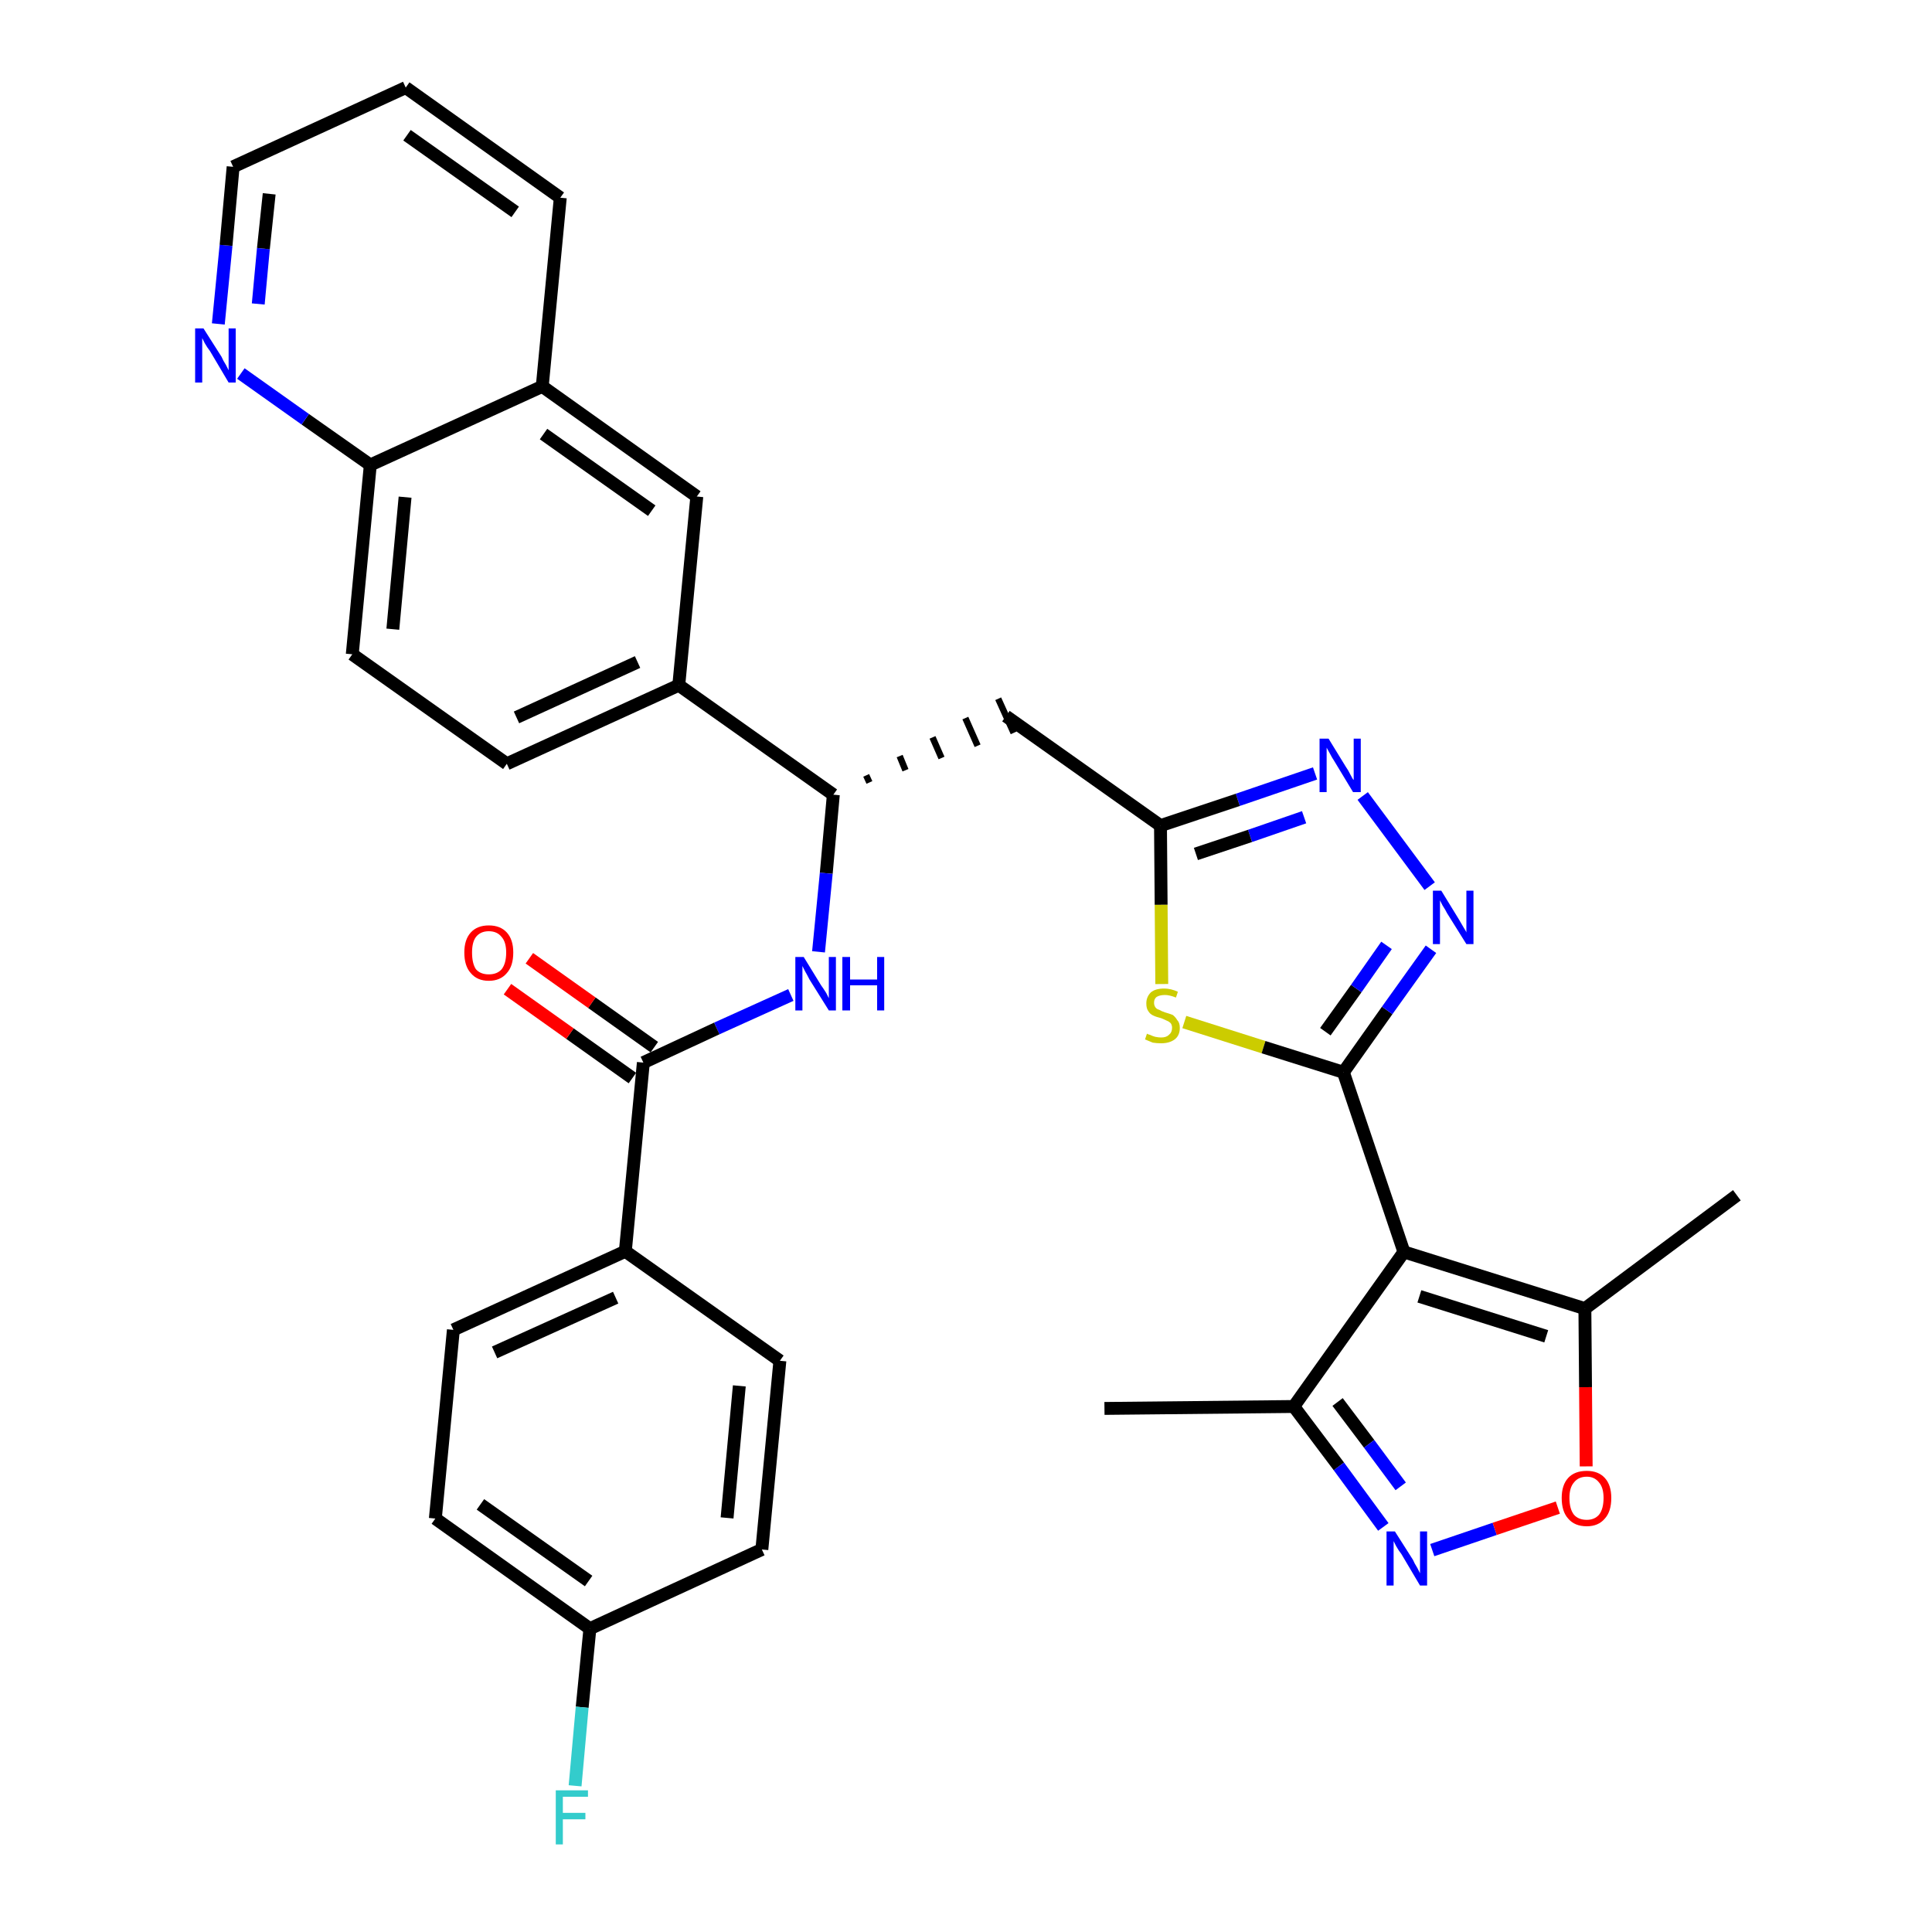 <?xml version='1.0' encoding='iso-8859-1'?>
<svg version='1.1' baseProfile='full'
              xmlns='http://www.w3.org/2000/svg'
                      xmlns:rdkit='http://www.rdkit.org/xml'
                      xmlns:xlink='http://www.w3.org/1999/xlink'
                  xml:space='preserve'
width='300px' height='300px' viewBox='0 0 300 300'>
<!-- END OF HEADER -->
<path class='bond-0 atom-0 atom-1' d='M 171.5,218.7 L 200.9,218.4' style='fill:none;fill-rule:evenodd;stroke:#000000;stroke-width:2.0px;stroke-linecap:butt;stroke-linejoin:miter;stroke-opacity:1' />
<path class='bond-1 atom-1 atom-2' d='M 200.9,218.4 L 207.9,227.7' style='fill:none;fill-rule:evenodd;stroke:#000000;stroke-width:2.0px;stroke-linecap:butt;stroke-linejoin:miter;stroke-opacity:1' />
<path class='bond-1 atom-1 atom-2' d='M 207.9,227.7 L 214.8,237.1' style='fill:none;fill-rule:evenodd;stroke:#0000FF;stroke-width:2.0px;stroke-linecap:butt;stroke-linejoin:miter;stroke-opacity:1' />
<path class='bond-1 atom-1 atom-2' d='M 207.7,217.7 L 212.6,224.2' style='fill:none;fill-rule:evenodd;stroke:#000000;stroke-width:2.0px;stroke-linecap:butt;stroke-linejoin:miter;stroke-opacity:1' />
<path class='bond-1 atom-1 atom-2' d='M 212.6,224.2 L 217.5,230.8' style='fill:none;fill-rule:evenodd;stroke:#0000FF;stroke-width:2.0px;stroke-linecap:butt;stroke-linejoin:miter;stroke-opacity:1' />
<path class='bond-33 atom-6 atom-1' d='M 218.0,194.4 L 200.9,218.4' style='fill:none;fill-rule:evenodd;stroke:#000000;stroke-width:2.0px;stroke-linecap:butt;stroke-linejoin:miter;stroke-opacity:1' />
<path class='bond-2 atom-2 atom-3' d='M 222.4,240.7 L 232.1,237.4' style='fill:none;fill-rule:evenodd;stroke:#0000FF;stroke-width:2.0px;stroke-linecap:butt;stroke-linejoin:miter;stroke-opacity:1' />
<path class='bond-2 atom-2 atom-3' d='M 232.1,237.4 L 241.9,234.1' style='fill:none;fill-rule:evenodd;stroke:#FF0000;stroke-width:2.0px;stroke-linecap:butt;stroke-linejoin:miter;stroke-opacity:1' />
<path class='bond-3 atom-3 atom-4' d='M 246.3,227.7 L 246.2,215.4' style='fill:none;fill-rule:evenodd;stroke:#FF0000;stroke-width:2.0px;stroke-linecap:butt;stroke-linejoin:miter;stroke-opacity:1' />
<path class='bond-3 atom-3 atom-4' d='M 246.2,215.4 L 246.1,203.2' style='fill:none;fill-rule:evenodd;stroke:#000000;stroke-width:2.0px;stroke-linecap:butt;stroke-linejoin:miter;stroke-opacity:1' />
<path class='bond-4 atom-4 atom-5' d='M 246.1,203.2 L 269.7,185.6' style='fill:none;fill-rule:evenodd;stroke:#000000;stroke-width:2.0px;stroke-linecap:butt;stroke-linejoin:miter;stroke-opacity:1' />
<path class='bond-5 atom-4 atom-6' d='M 246.1,203.2 L 218.0,194.4' style='fill:none;fill-rule:evenodd;stroke:#000000;stroke-width:2.0px;stroke-linecap:butt;stroke-linejoin:miter;stroke-opacity:1' />
<path class='bond-5 atom-4 atom-6' d='M 240.1,207.5 L 220.4,201.3' style='fill:none;fill-rule:evenodd;stroke:#000000;stroke-width:2.0px;stroke-linecap:butt;stroke-linejoin:miter;stroke-opacity:1' />
<path class='bond-6 atom-6 atom-7' d='M 218.0,194.4 L 208.6,166.5' style='fill:none;fill-rule:evenodd;stroke:#000000;stroke-width:2.0px;stroke-linecap:butt;stroke-linejoin:miter;stroke-opacity:1' />
<path class='bond-7 atom-7 atom-8' d='M 208.6,166.5 L 215.4,156.9' style='fill:none;fill-rule:evenodd;stroke:#000000;stroke-width:2.0px;stroke-linecap:butt;stroke-linejoin:miter;stroke-opacity:1' />
<path class='bond-7 atom-7 atom-8' d='M 215.4,156.9 L 222.2,147.4' style='fill:none;fill-rule:evenodd;stroke:#0000FF;stroke-width:2.0px;stroke-linecap:butt;stroke-linejoin:miter;stroke-opacity:1' />
<path class='bond-7 atom-7 atom-8' d='M 205.8,160.2 L 210.6,153.5' style='fill:none;fill-rule:evenodd;stroke:#000000;stroke-width:2.0px;stroke-linecap:butt;stroke-linejoin:miter;stroke-opacity:1' />
<path class='bond-7 atom-7 atom-8' d='M 210.6,153.5 L 215.3,146.8' style='fill:none;fill-rule:evenodd;stroke:#0000FF;stroke-width:2.0px;stroke-linecap:butt;stroke-linejoin:miter;stroke-opacity:1' />
<path class='bond-34 atom-33 atom-7' d='M 183.9,158.7 L 196.2,162.6' style='fill:none;fill-rule:evenodd;stroke:#CCCC00;stroke-width:2.0px;stroke-linecap:butt;stroke-linejoin:miter;stroke-opacity:1' />
<path class='bond-34 atom-33 atom-7' d='M 196.2,162.6 L 208.6,166.5' style='fill:none;fill-rule:evenodd;stroke:#000000;stroke-width:2.0px;stroke-linecap:butt;stroke-linejoin:miter;stroke-opacity:1' />
<path class='bond-8 atom-8 atom-9' d='M 222.0,137.6 L 211.6,123.6' style='fill:none;fill-rule:evenodd;stroke:#0000FF;stroke-width:2.0px;stroke-linecap:butt;stroke-linejoin:miter;stroke-opacity:1' />
<path class='bond-9 atom-9 atom-10' d='M 204.2,120.1 L 192.2,124.2' style='fill:none;fill-rule:evenodd;stroke:#0000FF;stroke-width:2.0px;stroke-linecap:butt;stroke-linejoin:miter;stroke-opacity:1' />
<path class='bond-9 atom-9 atom-10' d='M 192.2,124.2 L 180.2,128.2' style='fill:none;fill-rule:evenodd;stroke:#000000;stroke-width:2.0px;stroke-linecap:butt;stroke-linejoin:miter;stroke-opacity:1' />
<path class='bond-9 atom-9 atom-10' d='M 202.5,126.9 L 194.1,129.8' style='fill:none;fill-rule:evenodd;stroke:#0000FF;stroke-width:2.0px;stroke-linecap:butt;stroke-linejoin:miter;stroke-opacity:1' />
<path class='bond-9 atom-9 atom-10' d='M 194.1,129.8 L 185.7,132.6' style='fill:none;fill-rule:evenodd;stroke:#000000;stroke-width:2.0px;stroke-linecap:butt;stroke-linejoin:miter;stroke-opacity:1' />
<path class='bond-10 atom-10 atom-11' d='M 180.2,128.2 L 156.2,111.2' style='fill:none;fill-rule:evenodd;stroke:#000000;stroke-width:2.0px;stroke-linecap:butt;stroke-linejoin:miter;stroke-opacity:1' />
<path class='bond-32 atom-10 atom-33' d='M 180.2,128.2 L 180.3,140.5' style='fill:none;fill-rule:evenodd;stroke:#000000;stroke-width:2.0px;stroke-linecap:butt;stroke-linejoin:miter;stroke-opacity:1' />
<path class='bond-32 atom-10 atom-33' d='M 180.3,140.5 L 180.4,152.8' style='fill:none;fill-rule:evenodd;stroke:#CCCC00;stroke-width:2.0px;stroke-linecap:butt;stroke-linejoin:miter;stroke-opacity:1' />
<path class='bond-11 atom-12 atom-11' d='M 135.0,121.5 L 134.5,120.4' style='fill:none;fill-rule:evenodd;stroke:#000000;stroke-width:1.0px;stroke-linecap:butt;stroke-linejoin:miter;stroke-opacity:1' />
<path class='bond-11 atom-12 atom-11' d='M 140.6,119.6 L 139.7,117.4' style='fill:none;fill-rule:evenodd;stroke:#000000;stroke-width:1.0px;stroke-linecap:butt;stroke-linejoin:miter;stroke-opacity:1' />
<path class='bond-11 atom-12 atom-11' d='M 146.2,117.7 L 144.8,114.5' style='fill:none;fill-rule:evenodd;stroke:#000000;stroke-width:1.0px;stroke-linecap:butt;stroke-linejoin:miter;stroke-opacity:1' />
<path class='bond-11 atom-12 atom-11' d='M 151.8,115.8 L 149.9,111.5' style='fill:none;fill-rule:evenodd;stroke:#000000;stroke-width:1.0px;stroke-linecap:butt;stroke-linejoin:miter;stroke-opacity:1' />
<path class='bond-11 atom-12 atom-11' d='M 157.4,113.8 L 155.0,108.5' style='fill:none;fill-rule:evenodd;stroke:#000000;stroke-width:1.0px;stroke-linecap:butt;stroke-linejoin:miter;stroke-opacity:1' />
<path class='bond-12 atom-12 atom-13' d='M 129.4,123.4 L 128.3,135.6' style='fill:none;fill-rule:evenodd;stroke:#000000;stroke-width:2.0px;stroke-linecap:butt;stroke-linejoin:miter;stroke-opacity:1' />
<path class='bond-12 atom-12 atom-13' d='M 128.3,135.6 L 127.1,147.8' style='fill:none;fill-rule:evenodd;stroke:#0000FF;stroke-width:2.0px;stroke-linecap:butt;stroke-linejoin:miter;stroke-opacity:1' />
<path class='bond-22 atom-12 atom-23' d='M 129.4,123.4 L 105.4,106.4' style='fill:none;fill-rule:evenodd;stroke:#000000;stroke-width:2.0px;stroke-linecap:butt;stroke-linejoin:miter;stroke-opacity:1' />
<path class='bond-13 atom-13 atom-14' d='M 122.8,154.5 L 111.3,159.7' style='fill:none;fill-rule:evenodd;stroke:#0000FF;stroke-width:2.0px;stroke-linecap:butt;stroke-linejoin:miter;stroke-opacity:1' />
<path class='bond-13 atom-13 atom-14' d='M 111.3,159.7 L 99.9,165.0' style='fill:none;fill-rule:evenodd;stroke:#000000;stroke-width:2.0px;stroke-linecap:butt;stroke-linejoin:miter;stroke-opacity:1' />
<path class='bond-14 atom-14 atom-15' d='M 101.6,162.6 L 91.9,155.7' style='fill:none;fill-rule:evenodd;stroke:#000000;stroke-width:2.0px;stroke-linecap:butt;stroke-linejoin:miter;stroke-opacity:1' />
<path class='bond-14 atom-14 atom-15' d='M 91.9,155.7 L 82.2,148.8' style='fill:none;fill-rule:evenodd;stroke:#FF0000;stroke-width:2.0px;stroke-linecap:butt;stroke-linejoin:miter;stroke-opacity:1' />
<path class='bond-14 atom-14 atom-15' d='M 98.2,167.4 L 88.5,160.5' style='fill:none;fill-rule:evenodd;stroke:#000000;stroke-width:2.0px;stroke-linecap:butt;stroke-linejoin:miter;stroke-opacity:1' />
<path class='bond-14 atom-14 atom-15' d='M 88.5,160.5 L 78.8,153.6' style='fill:none;fill-rule:evenodd;stroke:#FF0000;stroke-width:2.0px;stroke-linecap:butt;stroke-linejoin:miter;stroke-opacity:1' />
<path class='bond-15 atom-14 atom-16' d='M 99.9,165.0 L 97.1,194.3' style='fill:none;fill-rule:evenodd;stroke:#000000;stroke-width:2.0px;stroke-linecap:butt;stroke-linejoin:miter;stroke-opacity:1' />
<path class='bond-16 atom-16 atom-17' d='M 97.1,194.3 L 70.4,206.5' style='fill:none;fill-rule:evenodd;stroke:#000000;stroke-width:2.0px;stroke-linecap:butt;stroke-linejoin:miter;stroke-opacity:1' />
<path class='bond-16 atom-16 atom-17' d='M 95.6,201.5 L 76.8,210.0' style='fill:none;fill-rule:evenodd;stroke:#000000;stroke-width:2.0px;stroke-linecap:butt;stroke-linejoin:miter;stroke-opacity:1' />
<path class='bond-35 atom-22 atom-16' d='M 121.1,211.3 L 97.1,194.3' style='fill:none;fill-rule:evenodd;stroke:#000000;stroke-width:2.0px;stroke-linecap:butt;stroke-linejoin:miter;stroke-opacity:1' />
<path class='bond-17 atom-17 atom-18' d='M 70.4,206.5 L 67.6,235.8' style='fill:none;fill-rule:evenodd;stroke:#000000;stroke-width:2.0px;stroke-linecap:butt;stroke-linejoin:miter;stroke-opacity:1' />
<path class='bond-18 atom-18 atom-19' d='M 67.6,235.8 L 91.6,252.9' style='fill:none;fill-rule:evenodd;stroke:#000000;stroke-width:2.0px;stroke-linecap:butt;stroke-linejoin:miter;stroke-opacity:1' />
<path class='bond-18 atom-18 atom-19' d='M 74.6,233.6 L 91.4,245.5' style='fill:none;fill-rule:evenodd;stroke:#000000;stroke-width:2.0px;stroke-linecap:butt;stroke-linejoin:miter;stroke-opacity:1' />
<path class='bond-19 atom-19 atom-20' d='M 91.6,252.9 L 90.4,265.1' style='fill:none;fill-rule:evenodd;stroke:#000000;stroke-width:2.0px;stroke-linecap:butt;stroke-linejoin:miter;stroke-opacity:1' />
<path class='bond-19 atom-19 atom-20' d='M 90.4,265.1 L 89.3,277.3' style='fill:none;fill-rule:evenodd;stroke:#33CCCC;stroke-width:2.0px;stroke-linecap:butt;stroke-linejoin:miter;stroke-opacity:1' />
<path class='bond-20 atom-19 atom-21' d='M 91.6,252.9 L 118.3,240.6' style='fill:none;fill-rule:evenodd;stroke:#000000;stroke-width:2.0px;stroke-linecap:butt;stroke-linejoin:miter;stroke-opacity:1' />
<path class='bond-21 atom-21 atom-22' d='M 118.3,240.6 L 121.1,211.3' style='fill:none;fill-rule:evenodd;stroke:#000000;stroke-width:2.0px;stroke-linecap:butt;stroke-linejoin:miter;stroke-opacity:1' />
<path class='bond-21 atom-21 atom-22' d='M 112.9,235.7 L 114.8,215.2' style='fill:none;fill-rule:evenodd;stroke:#000000;stroke-width:2.0px;stroke-linecap:butt;stroke-linejoin:miter;stroke-opacity:1' />
<path class='bond-23 atom-23 atom-24' d='M 105.4,106.4 L 78.7,118.6' style='fill:none;fill-rule:evenodd;stroke:#000000;stroke-width:2.0px;stroke-linecap:butt;stroke-linejoin:miter;stroke-opacity:1' />
<path class='bond-23 atom-23 atom-24' d='M 99.0,102.8 L 80.2,111.4' style='fill:none;fill-rule:evenodd;stroke:#000000;stroke-width:2.0px;stroke-linecap:butt;stroke-linejoin:miter;stroke-opacity:1' />
<path class='bond-36 atom-32 atom-23' d='M 108.2,77.1 L 105.4,106.4' style='fill:none;fill-rule:evenodd;stroke:#000000;stroke-width:2.0px;stroke-linecap:butt;stroke-linejoin:miter;stroke-opacity:1' />
<path class='bond-24 atom-24 atom-25' d='M 78.7,118.6 L 54.7,101.6' style='fill:none;fill-rule:evenodd;stroke:#000000;stroke-width:2.0px;stroke-linecap:butt;stroke-linejoin:miter;stroke-opacity:1' />
<path class='bond-25 atom-25 atom-26' d='M 54.7,101.6 L 57.5,72.2' style='fill:none;fill-rule:evenodd;stroke:#000000;stroke-width:2.0px;stroke-linecap:butt;stroke-linejoin:miter;stroke-opacity:1' />
<path class='bond-25 atom-25 atom-26' d='M 61.0,97.7 L 62.9,77.2' style='fill:none;fill-rule:evenodd;stroke:#000000;stroke-width:2.0px;stroke-linecap:butt;stroke-linejoin:miter;stroke-opacity:1' />
<path class='bond-26 atom-26 atom-27' d='M 57.5,72.2 L 47.4,65.1' style='fill:none;fill-rule:evenodd;stroke:#000000;stroke-width:2.0px;stroke-linecap:butt;stroke-linejoin:miter;stroke-opacity:1' />
<path class='bond-26 atom-26 atom-27' d='M 47.4,65.1 L 37.4,58.0' style='fill:none;fill-rule:evenodd;stroke:#0000FF;stroke-width:2.0px;stroke-linecap:butt;stroke-linejoin:miter;stroke-opacity:1' />
<path class='bond-37 atom-31 atom-26' d='M 84.2,60.0 L 57.5,72.2' style='fill:none;fill-rule:evenodd;stroke:#000000;stroke-width:2.0px;stroke-linecap:butt;stroke-linejoin:miter;stroke-opacity:1' />
<path class='bond-27 atom-27 atom-28' d='M 33.9,50.3 L 35.1,38.1' style='fill:none;fill-rule:evenodd;stroke:#0000FF;stroke-width:2.0px;stroke-linecap:butt;stroke-linejoin:miter;stroke-opacity:1' />
<path class='bond-27 atom-27 atom-28' d='M 35.1,38.1 L 36.2,25.9' style='fill:none;fill-rule:evenodd;stroke:#000000;stroke-width:2.0px;stroke-linecap:butt;stroke-linejoin:miter;stroke-opacity:1' />
<path class='bond-27 atom-27 atom-28' d='M 40.1,47.2 L 40.9,38.6' style='fill:none;fill-rule:evenodd;stroke:#0000FF;stroke-width:2.0px;stroke-linecap:butt;stroke-linejoin:miter;stroke-opacity:1' />
<path class='bond-27 atom-27 atom-28' d='M 40.9,38.6 L 41.8,30.1' style='fill:none;fill-rule:evenodd;stroke:#000000;stroke-width:2.0px;stroke-linecap:butt;stroke-linejoin:miter;stroke-opacity:1' />
<path class='bond-28 atom-28 atom-29' d='M 36.2,25.9 L 63.0,13.6' style='fill:none;fill-rule:evenodd;stroke:#000000;stroke-width:2.0px;stroke-linecap:butt;stroke-linejoin:miter;stroke-opacity:1' />
<path class='bond-29 atom-29 atom-30' d='M 63.0,13.6 L 87.0,30.7' style='fill:none;fill-rule:evenodd;stroke:#000000;stroke-width:2.0px;stroke-linecap:butt;stroke-linejoin:miter;stroke-opacity:1' />
<path class='bond-29 atom-29 atom-30' d='M 63.2,21.0 L 80.0,32.9' style='fill:none;fill-rule:evenodd;stroke:#000000;stroke-width:2.0px;stroke-linecap:butt;stroke-linejoin:miter;stroke-opacity:1' />
<path class='bond-30 atom-30 atom-31' d='M 87.0,30.7 L 84.2,60.0' style='fill:none;fill-rule:evenodd;stroke:#000000;stroke-width:2.0px;stroke-linecap:butt;stroke-linejoin:miter;stroke-opacity:1' />
<path class='bond-31 atom-31 atom-32' d='M 84.2,60.0 L 108.2,77.1' style='fill:none;fill-rule:evenodd;stroke:#000000;stroke-width:2.0px;stroke-linecap:butt;stroke-linejoin:miter;stroke-opacity:1' />
<path class='bond-31 atom-31 atom-32' d='M 84.4,67.4 L 101.2,79.3' style='fill:none;fill-rule:evenodd;stroke:#000000;stroke-width:2.0px;stroke-linecap:butt;stroke-linejoin:miter;stroke-opacity:1' />
<path  class='atom-2' d='M 216.6 237.8
L 219.4 242.2
Q 219.6 242.7, 220.1 243.5
Q 220.5 244.3, 220.5 244.3
L 220.5 237.8
L 221.6 237.8
L 221.6 246.2
L 220.5 246.2
L 217.6 241.3
Q 217.2 240.8, 216.8 240.1
Q 216.5 239.5, 216.4 239.3
L 216.4 246.2
L 215.3 246.2
L 215.3 237.8
L 216.6 237.8
' fill='#0000FF'/>
<path  class='atom-3' d='M 242.5 232.6
Q 242.5 230.6, 243.5 229.5
Q 244.5 228.4, 246.4 228.4
Q 248.2 228.4, 249.2 229.5
Q 250.2 230.6, 250.2 232.6
Q 250.2 234.7, 249.2 235.8
Q 248.2 237.0, 246.4 237.0
Q 244.5 237.0, 243.5 235.8
Q 242.5 234.7, 242.5 232.6
M 246.4 236.0
Q 247.6 236.0, 248.3 235.2
Q 249.0 234.3, 249.0 232.6
Q 249.0 231.0, 248.3 230.2
Q 247.6 229.3, 246.4 229.3
Q 245.1 229.3, 244.4 230.2
Q 243.7 231.0, 243.7 232.6
Q 243.7 234.3, 244.4 235.2
Q 245.1 236.0, 246.4 236.0
' fill='#FF0000'/>
<path  class='atom-8' d='M 223.8 138.3
L 226.5 142.7
Q 226.8 143.2, 227.2 143.9
Q 227.7 144.7, 227.7 144.8
L 227.7 138.3
L 228.8 138.3
L 228.8 146.6
L 227.7 146.6
L 224.7 141.8
Q 224.4 141.2, 224.0 140.6
Q 223.7 140.0, 223.6 139.8
L 223.6 146.6
L 222.5 146.6
L 222.5 138.3
L 223.8 138.3
' fill='#0000FF'/>
<path  class='atom-9' d='M 206.3 114.7
L 209.0 119.1
Q 209.3 119.5, 209.7 120.3
Q 210.1 121.1, 210.2 121.1
L 210.2 114.7
L 211.3 114.7
L 211.3 123.0
L 210.1 123.0
L 207.2 118.2
Q 206.8 117.6, 206.5 117.0
Q 206.1 116.3, 206.0 116.1
L 206.0 123.0
L 204.9 123.0
L 204.9 114.7
L 206.3 114.7
' fill='#0000FF'/>
<path  class='atom-13' d='M 124.8 148.6
L 127.5 153.0
Q 127.8 153.4, 128.3 154.2
Q 128.7 155.0, 128.7 155.0
L 128.7 148.6
L 129.8 148.6
L 129.8 156.9
L 128.7 156.9
L 125.7 152.1
Q 125.4 151.5, 125.0 150.8
Q 124.7 150.2, 124.6 150.0
L 124.6 156.9
L 123.5 156.9
L 123.5 148.6
L 124.8 148.6
' fill='#0000FF'/>
<path  class='atom-13' d='M 130.8 148.6
L 132.0 148.6
L 132.0 152.1
L 136.2 152.1
L 136.2 148.6
L 137.3 148.6
L 137.3 156.9
L 136.2 156.9
L 136.2 153.0
L 132.0 153.0
L 132.0 156.9
L 130.8 156.9
L 130.8 148.6
' fill='#0000FF'/>
<path  class='atom-15' d='M 72.1 147.9
Q 72.1 145.9, 73.1 144.8
Q 74.1 143.7, 75.9 143.7
Q 77.7 143.7, 78.7 144.8
Q 79.7 145.9, 79.7 147.9
Q 79.7 150.0, 78.7 151.1
Q 77.7 152.3, 75.9 152.3
Q 74.1 152.3, 73.1 151.1
Q 72.1 150.0, 72.1 147.9
M 75.9 151.3
Q 77.2 151.3, 77.9 150.5
Q 78.6 149.6, 78.6 147.9
Q 78.6 146.3, 77.9 145.5
Q 77.2 144.6, 75.9 144.6
Q 74.6 144.6, 73.9 145.5
Q 73.3 146.3, 73.3 147.9
Q 73.3 149.6, 73.9 150.5
Q 74.6 151.3, 75.9 151.3
' fill='#FF0000'/>
<path  class='atom-20' d='M 86.3 278.0
L 91.3 278.0
L 91.3 279.0
L 87.4 279.0
L 87.4 281.5
L 90.9 281.5
L 90.9 282.5
L 87.4 282.5
L 87.4 286.4
L 86.3 286.4
L 86.3 278.0
' fill='#33CCCC'/>
<path  class='atom-27' d='M 31.6 51.0
L 34.4 55.4
Q 34.6 55.9, 35.1 56.7
Q 35.5 57.5, 35.5 57.5
L 35.5 51.0
L 36.6 51.0
L 36.6 59.4
L 35.5 59.4
L 32.6 54.5
Q 32.2 54.0, 31.8 53.3
Q 31.5 52.7, 31.4 52.5
L 31.4 59.4
L 30.3 59.4
L 30.3 51.0
L 31.6 51.0
' fill='#0000FF'/>
<path  class='atom-33' d='M 178.1 160.5
Q 178.2 160.6, 178.6 160.7
Q 179.0 160.9, 179.4 161.0
Q 179.9 161.1, 180.3 161.1
Q 181.1 161.1, 181.5 160.7
Q 182.0 160.3, 182.0 159.6
Q 182.0 159.2, 181.8 158.9
Q 181.5 158.6, 181.2 158.5
Q 180.8 158.3, 180.3 158.1
Q 179.5 157.9, 179.1 157.7
Q 178.6 157.5, 178.3 157.0
Q 178.0 156.6, 178.0 155.8
Q 178.0 154.8, 178.7 154.1
Q 179.4 153.5, 180.8 153.5
Q 181.8 153.5, 182.9 154.0
L 182.6 154.9
Q 181.6 154.5, 180.9 154.5
Q 180.1 154.5, 179.6 154.8
Q 179.2 155.1, 179.2 155.7
Q 179.2 156.1, 179.4 156.4
Q 179.6 156.7, 180.0 156.8
Q 180.3 157.0, 180.9 157.2
Q 181.6 157.4, 182.1 157.6
Q 182.5 157.9, 182.8 158.4
Q 183.2 158.8, 183.2 159.6
Q 183.2 160.8, 182.4 161.4
Q 181.6 162.0, 180.3 162.0
Q 179.6 162.0, 179.0 161.9
Q 178.5 161.7, 177.8 161.4
L 178.1 160.5
' fill='#CCCC00'/>
</svg>
